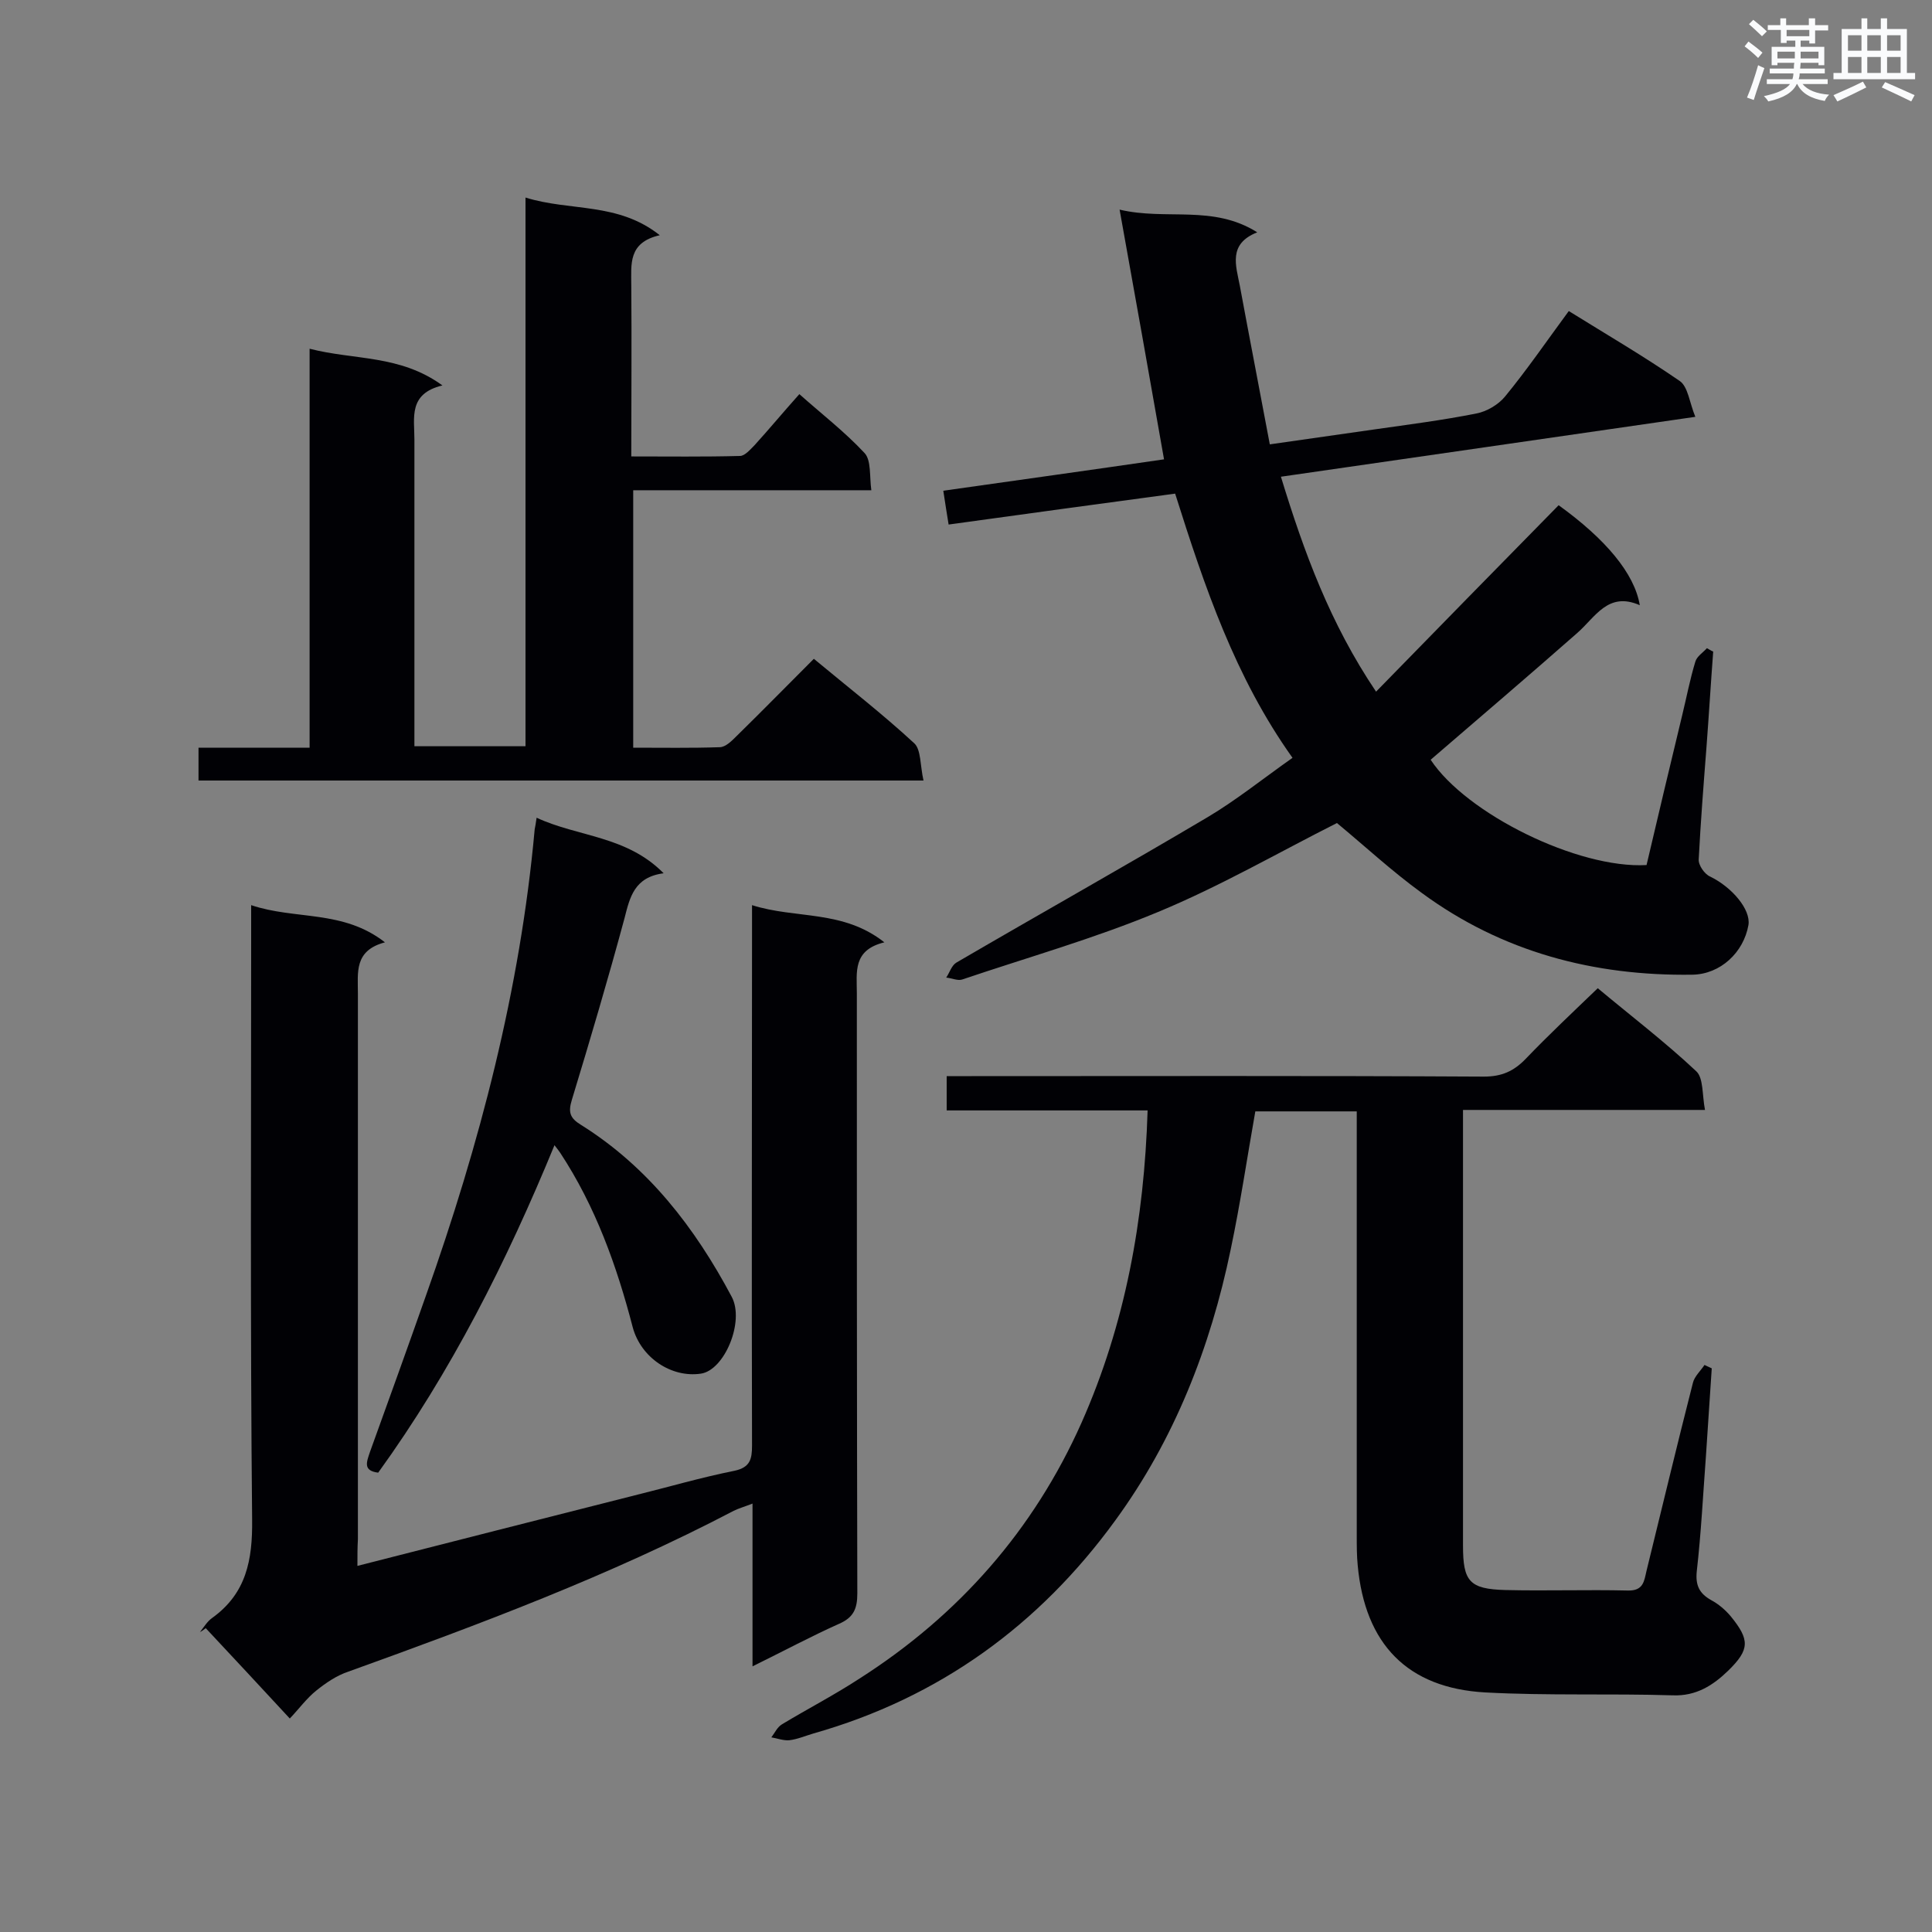 <svg enable-background="new 0 0 400 400" viewBox="0 0 400 400" xmlns="http://www.w3.org/2000/svg"><rect x="0" y="0" width="400" height="400" fill="#808080" stroke="none"/><g fill="#010105"><path d="m267.6 156.9c-11.9-16.7-18.2-35.4-24.3-54.7-15.6 2.1-31 4.2-46.9 6.4-.4-2.4-.7-4.4-1.1-7 15.5-2.2 30.6-4.3 45.7-6.5-3-17.1-6-33.9-9.2-51.7 9.7 2.3 19.3-1.1 28.5 4.7-6.1 2.4-4.4 6.9-3.6 11.1 2 10.8 4.1 21.6 6.2 32.8 7.7-1.1 14.7-2.1 21.7-3.1s14.1-1.9 21.1-3.3c2.1-.4 4.5-1.8 5.9-3.5 4.6-5.6 8.7-11.6 13.2-17.7 7.9 4.9 15.6 9.4 23 14.5 1.7 1.2 2 4.5 3.2 7.4-29.1 4.2-57.3 8.3-85.8 12.4 4.8 15.7 10.2 30.4 19.7 44.5 12.8-13.1 25.3-25.9 37.8-38.6 9.7 7 15.7 14.1 16.8 20.7-6.6-2.9-9.2 2.5-13 5.8-10 8.8-20.2 17.5-30.3 26.2 7.4 11.2 30.5 22.6 44.7 21.8 2.4-10.3 4.9-20.7 7.4-31.1.9-3.7 1.6-7.4 2.7-11 .3-1.1 1.6-1.9 2.4-2.8.4.2.8.5 1.3.7-.5 6.6-.9 13.3-1.4 19.9-.6 7.7-1.2 15.4-1.6 23.1-.1 1.2 1.2 3.1 2.4 3.6 4.5 2.2 8.4 6.8 7.9 10-1 5.7-5.8 10.2-11.6 10.3-20.4.3-39.4-4.7-56-16.9-6.2-4.5-11.8-9.7-17.6-14.5-12.1 6.1-24.2 13.1-37 18.4-13.2 5.5-27 9.4-40.6 14-.9.3-2.2-.3-3.3-.4.7-1 1.1-2.5 2.1-3.1 17.3-10.1 34.8-19.9 52-30.1 5.9-3.5 11.5-8 17.6-12.3z"/><path d="m74 324.2c19.5-5 38.5-9.8 57.4-14.6 6.9-1.7 13.7-3.7 20.7-5.1 3.2-.7 3.6-2.4 3.6-5.2-.1-35.2 0-70.4 0-105.6 0-1.9 0-3.7 0-6.3 9.1 2.9 18.8.9 27.4 7.7-6.6 1.6-5.7 6.2-5.7 10.5 0 41.5 0 82.9.1 124.3 0 3.2-.8 5-3.8 6.3-5.8 2.6-11.4 5.6-17.9 8.8 0-11.4 0-22.3 0-33.7-1.8.7-2.9 1-3.9 1.5-25.6 13.4-52.6 23.5-79.8 33.3-2.4.8-4.6 2.3-6.6 3.9s-3.6 3.8-5.5 5.8c-6-6.5-11.7-12.6-17.4-18.7-.4.3-.8.6-1.2.8.8-1 1.5-2.2 2.5-2.9 7.1-5.1 8.4-12 8.3-20.4-.4-40.2-.2-80.6-.2-121.1 0-1.7 0-3.4 0-6.1 9.2 3.1 19 .9 27.7 7.7-6.4 1.7-5.6 6.2-5.6 10.6v113c-.1 1.7-.1 3.4-.1 5.5z"/><path d="m237.6 229.9c-14 0-27.7 0-41.6 0 0-2.5 0-4.5 0-7.1h5.2c35.3 0 70.7-.1 106 .1 3.7 0 6.2-1.1 8.7-3.7 4.7-4.9 9.7-9.6 14.9-14.6 6.7 5.6 13.9 11.1 20.4 17.2 1.5 1.4 1.2 4.9 1.8 8-17.1 0-33.3 0-50.1 0v5.1 85.1c0 7.4 1.3 9 8.8 9.2 8.4.2 16.9-.1 25.3.1 3.3.1 3.4-2 3.9-4.1 3.2-13 6.3-26 9.6-38.9.3-1.3 1.6-2.5 2.4-3.7.5.2 1 .5 1.5.7-.4 6-.8 12.1-1.2 18.1-.6 8-1 16-1.9 23.9-.3 2.9.5 4.6 3 6 1.5.8 2.9 2 4 3.3 4 4.9 4 6.9-.5 11.3-3.1 3-6.6 5.3-11.5 5.1-12.9-.4-25.9.1-38.8-.6-16.1-.9-24.9-10-26.4-26.3-.2-2-.2-4.1-.2-6.1 0-27.6 0-55.3 0-82.9 0-1.6 0-3.1 0-5-7.3 0-14.2 0-21 0-1.7 9.6-3.1 19.1-5.1 28.6-4.2 20.3-11.7 39.4-23.9 56.1-15.7 21.6-36.4 36.7-62.5 44.1-1.7.5-3.3 1.2-5 1.4-1.2.1-2.5-.4-3.7-.6.7-.9 1.2-2.1 2.2-2.7 5.3-3.2 10.9-6.1 16.1-9.5 20.5-13.1 36-30.7 45.9-52.9 9.1-20.5 13-42.1 13.7-64.7z"/><path d="m191.2 161.6c-50.7 0-100.2 0-150.1 0 0-2.2 0-4.3 0-6.8h23c0-27.5 0-54.7 0-82.6 9.3 2.4 18.7 1.2 27.5 7.6-7.1 1.7-5.8 6.7-5.8 11.2v58.5 5h23c0-37.6 0-75.2 0-113.6 9.3 2.9 19.1.9 27.8 7.8-6.6 1.5-5.9 6-5.9 10.4.1 11.6 0 23.2 0 35.4 7.7 0 15.1.1 22.5-.1 1 0 2.1-1.3 3-2.2 3-3.3 5.9-6.8 9.3-10.6 4.6 4.1 9.4 7.8 13.5 12.2 1.4 1.5 1 4.8 1.4 7.7-16.8 0-32.9 0-49.3 0v53.3c6.1 0 12 .1 17.9-.1 1.2 0 2.5-1.3 3.5-2.3 5.3-5.2 10.5-10.5 16-16 7.1 5.9 14.2 11.4 20.8 17.5 1.4 1.3 1.2 4.6 1.9 7.7z"/><path d="m111.1 169.3c8.6 4 18.6 3.7 26.3 11.5-6.1.8-7 5-8.1 9.3-3.4 12.6-7.1 25.1-10.9 37.6-.8 2.6-.4 3.8 1.9 5.2 13.9 8.7 23.6 21.3 31.2 35.6 2.7 5.1-1.5 15.2-6.4 15.9-6.1.9-12.4-3.3-14.1-9.6-3.3-12.7-7.7-25-15-36.1-.2-.3-.5-.7-1.2-1.6-9.9 24.1-21.4 46.9-36.5 67.8-3.2-.4-2.4-2.2-1.7-4.3 3.9-10.8 7.8-21.6 11.6-32.4 11.1-31.3 19.5-63.3 22.5-96.5.1-.4.2-1.1.4-2.4z"/></g><path d="m361.2 9.6.8-1c.9.7 1.9 1.4 2.9 2.3l-.9 1.1c-1-1-2-1.8-2.8-2.4zm.5 10.6c.9-2.1 1.6-4.3 2.3-6.7.4.2.8.4 1.3.6-.7 2.1-1.5 4.3-2.2 6.6zm.4-15.2.9-.9c1 .8 2 1.6 2.8 2.4l-1 1c-.9-.9-1.8-1.7-2.7-2.5zm12.5-1.2h1.2v1.4h2.7v1.1h-2.7v2.7h-1.2v-.6h-1.8v1.3h4.9v3.8h-1.2v-.5h-3.7c0 .4-.1.9-.1 1.2h5.1v1h-5.2c0 .5-.1.9-.2 1.2h6v1h-5.2c1.1 1.3 2.9 2 5.5 2.2-.4.4-.7.8-.9 1.3-2.9-.5-4.8-1.6-5.7-3.5h-.1c-.8 1.7-2.7 2.9-5.9 3.6-.2-.4-.6-.8-.9-1.1 2.8-.6 4.6-1.4 5.4-2.5h-4.8v-1h5.3c.1-.3.2-.7.2-1.2h-4.9v-1h5c0-.4 0-.8.1-1.2h-3.5v.5h-1.2v-3.8h4.9v-1.3h-1.8v.5h-1.2v-2.7h-2.7v-1h2.6v-1.4h1.2v1.4h4.7v-1.4zm-6.6 8.3h3.6c0-.4 0-.9 0-1.4h-3.6zm1.9-4.6h4.7v-1.3h-4.7zm6.6 3.2h-3.7v1.4h3.7z" fill="#fafbfc"/><path d="m385.3 3.8h1.3v2.2h2.8v-2.2h1.3v2.2h4.1v9.1h1.7v1.3h-16.9v-1.3h1.7v-9.1h4.1v-2.2zm.4 13.1.7 1.2c-1.8.9-3.8 1.9-6 2.9-.2-.4-.5-.8-.8-1.3 2.3-1 4.3-1.9 6.1-2.8zm-3.1-6.4h2.8v-3.2h-2.8zm0 4.6h2.8v-3.3h-2.8zm4-4.6h2.8v-3.2h-2.8zm0 4.6h2.8v-3.3h-2.8zm3.7 1.9c2.1.9 4.1 1.8 6.1 2.7l-.7 1.3c-2.2-1.1-4.2-2-6.1-2.9zm3.2-9.7h-2.8v3.2h2.8zm-2.8 7.8h2.8v-3.3h-2.8z" fill="#fafbfc"/></svg>